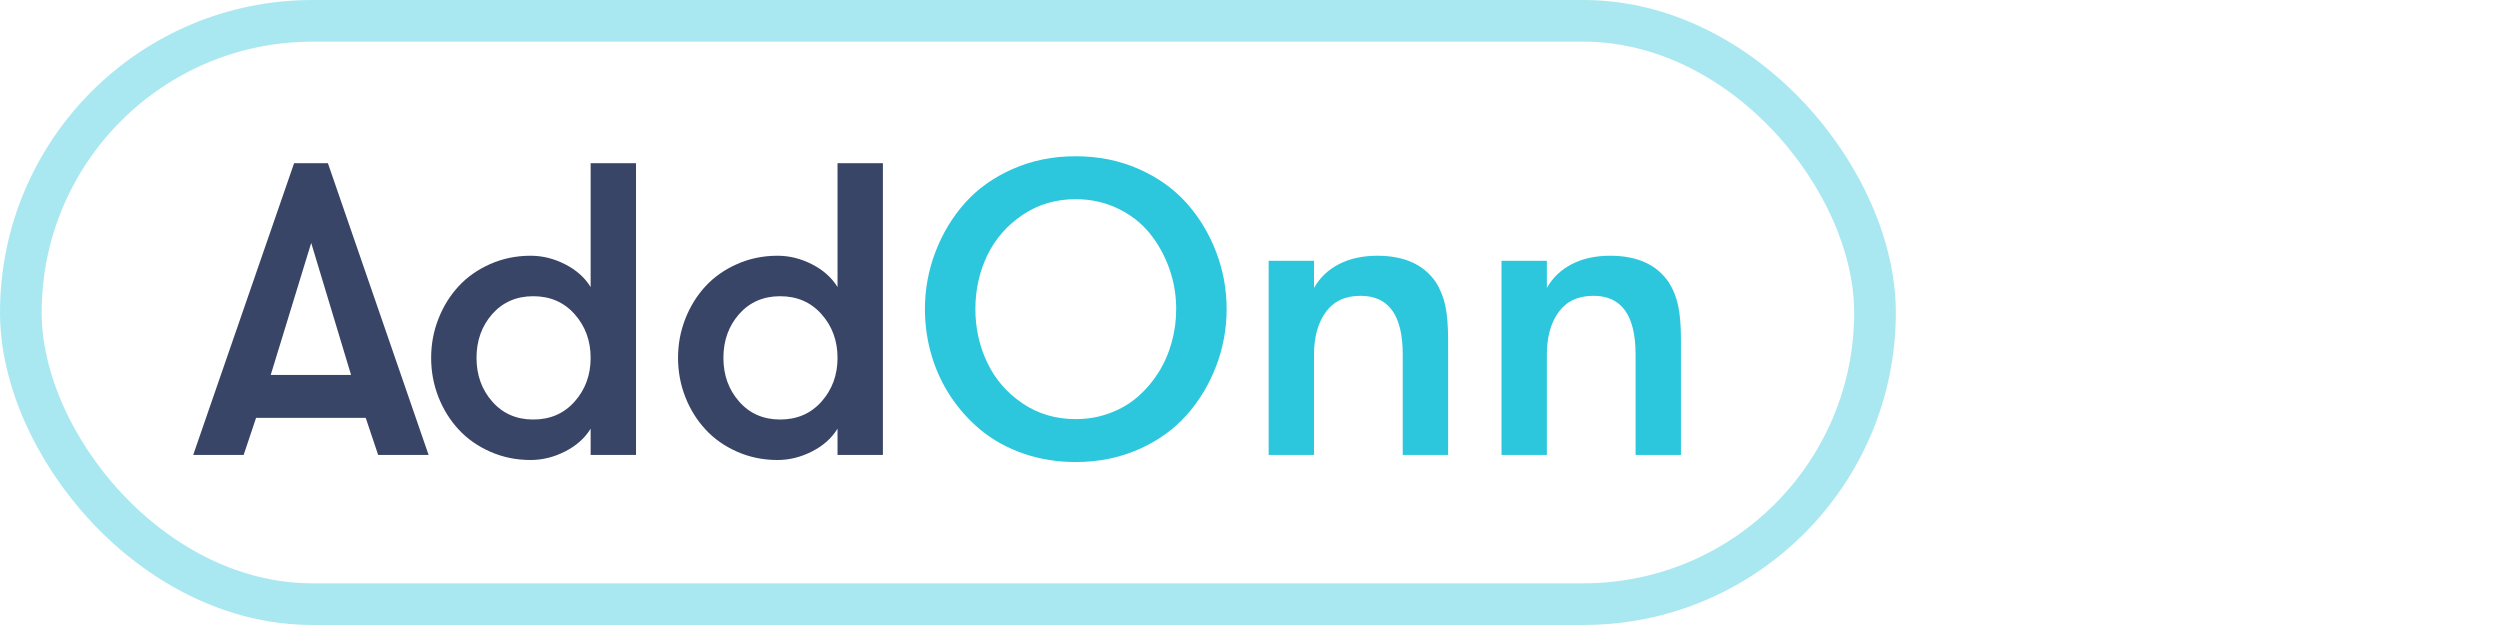 <?xml version="1.0" encoding="UTF-8"?>
<svg width="160px" height="40px" viewBox="0 0 160 40" version="1.1" xmlns="http://www.w3.org/2000/svg" xmlns:xlink="http://www.w3.org/1999/xlink">
    <title>graphics / logos / logo-codebridge</title>
    <g id="graphics-/-logos-/-logo-codebridge" stroke="none" stroke-width="1" fill="none" fill-rule="evenodd">
        <g id="logo-addonn">
            <rect id="Frame" stroke-opacity="0.4" stroke="#2CC7DD" stroke-width="2.667" fill-opacity="0" fill="#D8D8D8" x="1.333" y="1.333" width="118.667" height="37.333" rx="18.667"></rect>
            <g id="Text" transform="translate(12.365, 10)" fill-rule="nonzero">
                <path d="M0,19.115 L6.458,0.443 L8.62,0.443 L15.065,19.115 L11.836,19.115 L11.042,16.745 L4.023,16.745 L3.229,19.115 L0,19.115 Z M4.961,13.997 L10.104,13.997 L7.552,5.547 L4.961,13.997 Z" id="A" fill="#394566"></path>
                <path d="M15.697,15.417 C15.384,14.618 15.228,13.78 15.228,12.904 C15.228,12.027 15.384,11.191 15.697,10.397 C16.009,9.603 16.441,8.908 16.992,8.314 C17.544,7.719 18.219,7.246 19.017,6.895 C19.816,6.543 20.675,6.367 21.595,6.367 C22.351,6.367 23.086,6.549 23.802,6.914 C24.518,7.279 25.063,7.765 25.436,8.372 L25.436,0.443 L28.34,0.443 L28.34,19.115 L25.436,19.115 L25.436,17.435 C25.063,18.043 24.518,18.529 23.802,18.893 C23.086,19.258 22.351,19.44 21.595,19.44 C20.675,19.44 19.816,19.264 19.017,18.913 C18.219,18.561 17.544,18.088 16.992,17.493 C16.441,16.899 16.009,16.207 15.697,15.417 Z M19.134,10.104 C18.466,10.868 18.132,11.801 18.132,12.904 C18.132,14.006 18.468,14.939 19.141,15.703 C19.814,16.467 20.688,16.849 21.765,16.849 C22.85,16.849 23.733,16.465 24.414,15.697 C25.096,14.928 25.436,13.997 25.436,12.904 C25.436,11.81 25.096,10.879 24.414,10.111 C23.733,9.342 22.85,8.958 21.765,8.958 C20.688,8.958 19.811,9.34 19.134,10.104 Z" id="d" fill="#394566"></path>
                <path d="M31.498,15.417 C31.185,14.618 31.029,13.78 31.029,12.904 C31.029,12.027 31.185,11.191 31.498,10.397 C31.81,9.603 32.242,8.908 32.793,8.314 C33.345,7.719 34.02,7.246 34.818,6.895 C35.617,6.543 36.476,6.367 37.396,6.367 C38.152,6.367 38.887,6.549 39.603,6.914 C40.32,7.279 40.864,7.765 41.237,8.372 L41.237,0.443 L44.141,0.443 L44.141,19.115 L41.237,19.115 L41.237,17.435 C40.864,18.043 40.32,18.529 39.603,18.893 C38.887,19.258 38.152,19.44 37.396,19.44 C36.476,19.44 35.617,19.264 34.818,18.913 C34.02,18.561 33.345,18.088 32.793,17.493 C32.242,16.899 31.81,16.207 31.498,15.417 Z M34.935,10.104 C34.267,10.868 33.933,11.801 33.933,12.904 C33.933,14.006 34.269,14.939 34.942,15.703 C35.615,16.467 36.489,16.849 37.566,16.849 C38.651,16.849 39.534,16.465 40.215,15.697 C40.897,14.928 41.237,13.997 41.237,12.904 C41.237,11.81 40.897,10.879 40.215,10.111 C39.534,9.342 38.651,8.958 37.566,8.958 C36.489,8.958 35.612,9.34 34.935,10.104 Z" id="d" fill="#394566"></path>
                <path d="M46.83,9.779 C46.83,8.511 47.056,7.289 47.507,6.113 C47.959,4.937 48.588,3.895 49.395,2.988 C50.203,2.081 51.22,1.356 52.449,0.814 C53.677,0.271 55.02,0 56.479,0 C57.937,0 59.28,0.271 60.509,0.814 C61.737,1.356 62.757,2.081 63.568,2.988 C64.38,3.895 65.012,4.937 65.463,6.113 C65.914,7.289 66.14,8.511 66.14,9.779 C66.14,11.046 65.914,12.268 65.463,13.444 C65.012,14.62 64.38,15.664 63.568,16.576 C62.757,17.487 61.737,18.214 60.509,18.757 C59.28,19.299 57.937,19.57 56.479,19.57 C55.307,19.57 54.207,19.395 53.178,19.043 C52.149,18.691 51.251,18.205 50.483,17.585 C49.714,16.964 49.055,16.241 48.503,15.417 C47.952,14.592 47.536,13.7 47.253,12.741 C46.971,11.782 46.83,10.794 46.83,9.779 Z M50.815,6.354 C50.311,7.413 50.059,8.555 50.059,9.779 C50.059,11.003 50.313,12.146 50.821,13.21 C51.329,14.273 52.08,15.141 53.074,15.814 C54.068,16.487 55.203,16.823 56.479,16.823 C57.251,16.823 57.98,16.695 58.666,16.439 C59.352,16.183 59.951,15.831 60.463,15.384 C60.975,14.937 61.416,14.418 61.785,13.828 C62.154,13.238 62.434,12.598 62.624,11.908 C62.815,11.217 62.911,10.508 62.911,9.779 C62.911,8.867 62.759,7.99 62.455,7.148 C62.151,6.306 61.73,5.558 61.192,4.902 C60.654,4.247 59.975,3.724 59.154,3.333 C58.334,2.943 57.442,2.747 56.479,2.747 C55.203,2.747 54.068,3.084 53.074,3.757 C52.08,4.429 51.327,5.295 50.815,6.354 Z" id="O" fill="#2CC7DD"></path>
                <path d="M68.829,19.115 L68.829,6.693 L71.733,6.693 L71.733,8.424 C72.115,7.756 72.653,7.246 73.347,6.895 C74.042,6.543 74.853,6.367 75.782,6.367 C77.501,6.367 78.747,6.927 79.519,8.047 C79.814,8.507 80.021,9.017 80.138,9.577 C80.255,10.137 80.314,10.855 80.314,11.732 L80.314,19.115 L77.41,19.115 L77.41,12.682 C77.41,10.182 76.511,8.932 74.715,8.932 C73.734,8.932 72.991,9.277 72.488,9.967 C71.985,10.658 71.733,11.562 71.733,12.682 L71.733,19.115 L68.829,19.115 Z" id="n" fill="#2CC7DD"></path>
                <path d="M83.732,19.115 L83.732,6.693 L86.635,6.693 L86.635,8.424 C87.017,7.756 87.556,7.246 88.25,6.895 C88.944,6.543 89.756,6.367 90.685,6.367 C92.404,6.367 93.649,6.927 94.422,8.047 C94.717,8.507 94.923,9.017 95.04,9.577 C95.158,10.137 95.216,10.855 95.216,11.732 L95.216,19.115 L92.312,19.115 L92.312,12.682 C92.312,10.182 91.414,8.932 89.617,8.932 C88.636,8.932 87.894,9.277 87.391,9.967 C86.887,10.658 86.635,11.562 86.635,12.682 L86.635,19.115 L83.732,19.115 Z" id="n" fill="#2CC7DD"></path>
            </g>
        </g>
    </g>
</svg>